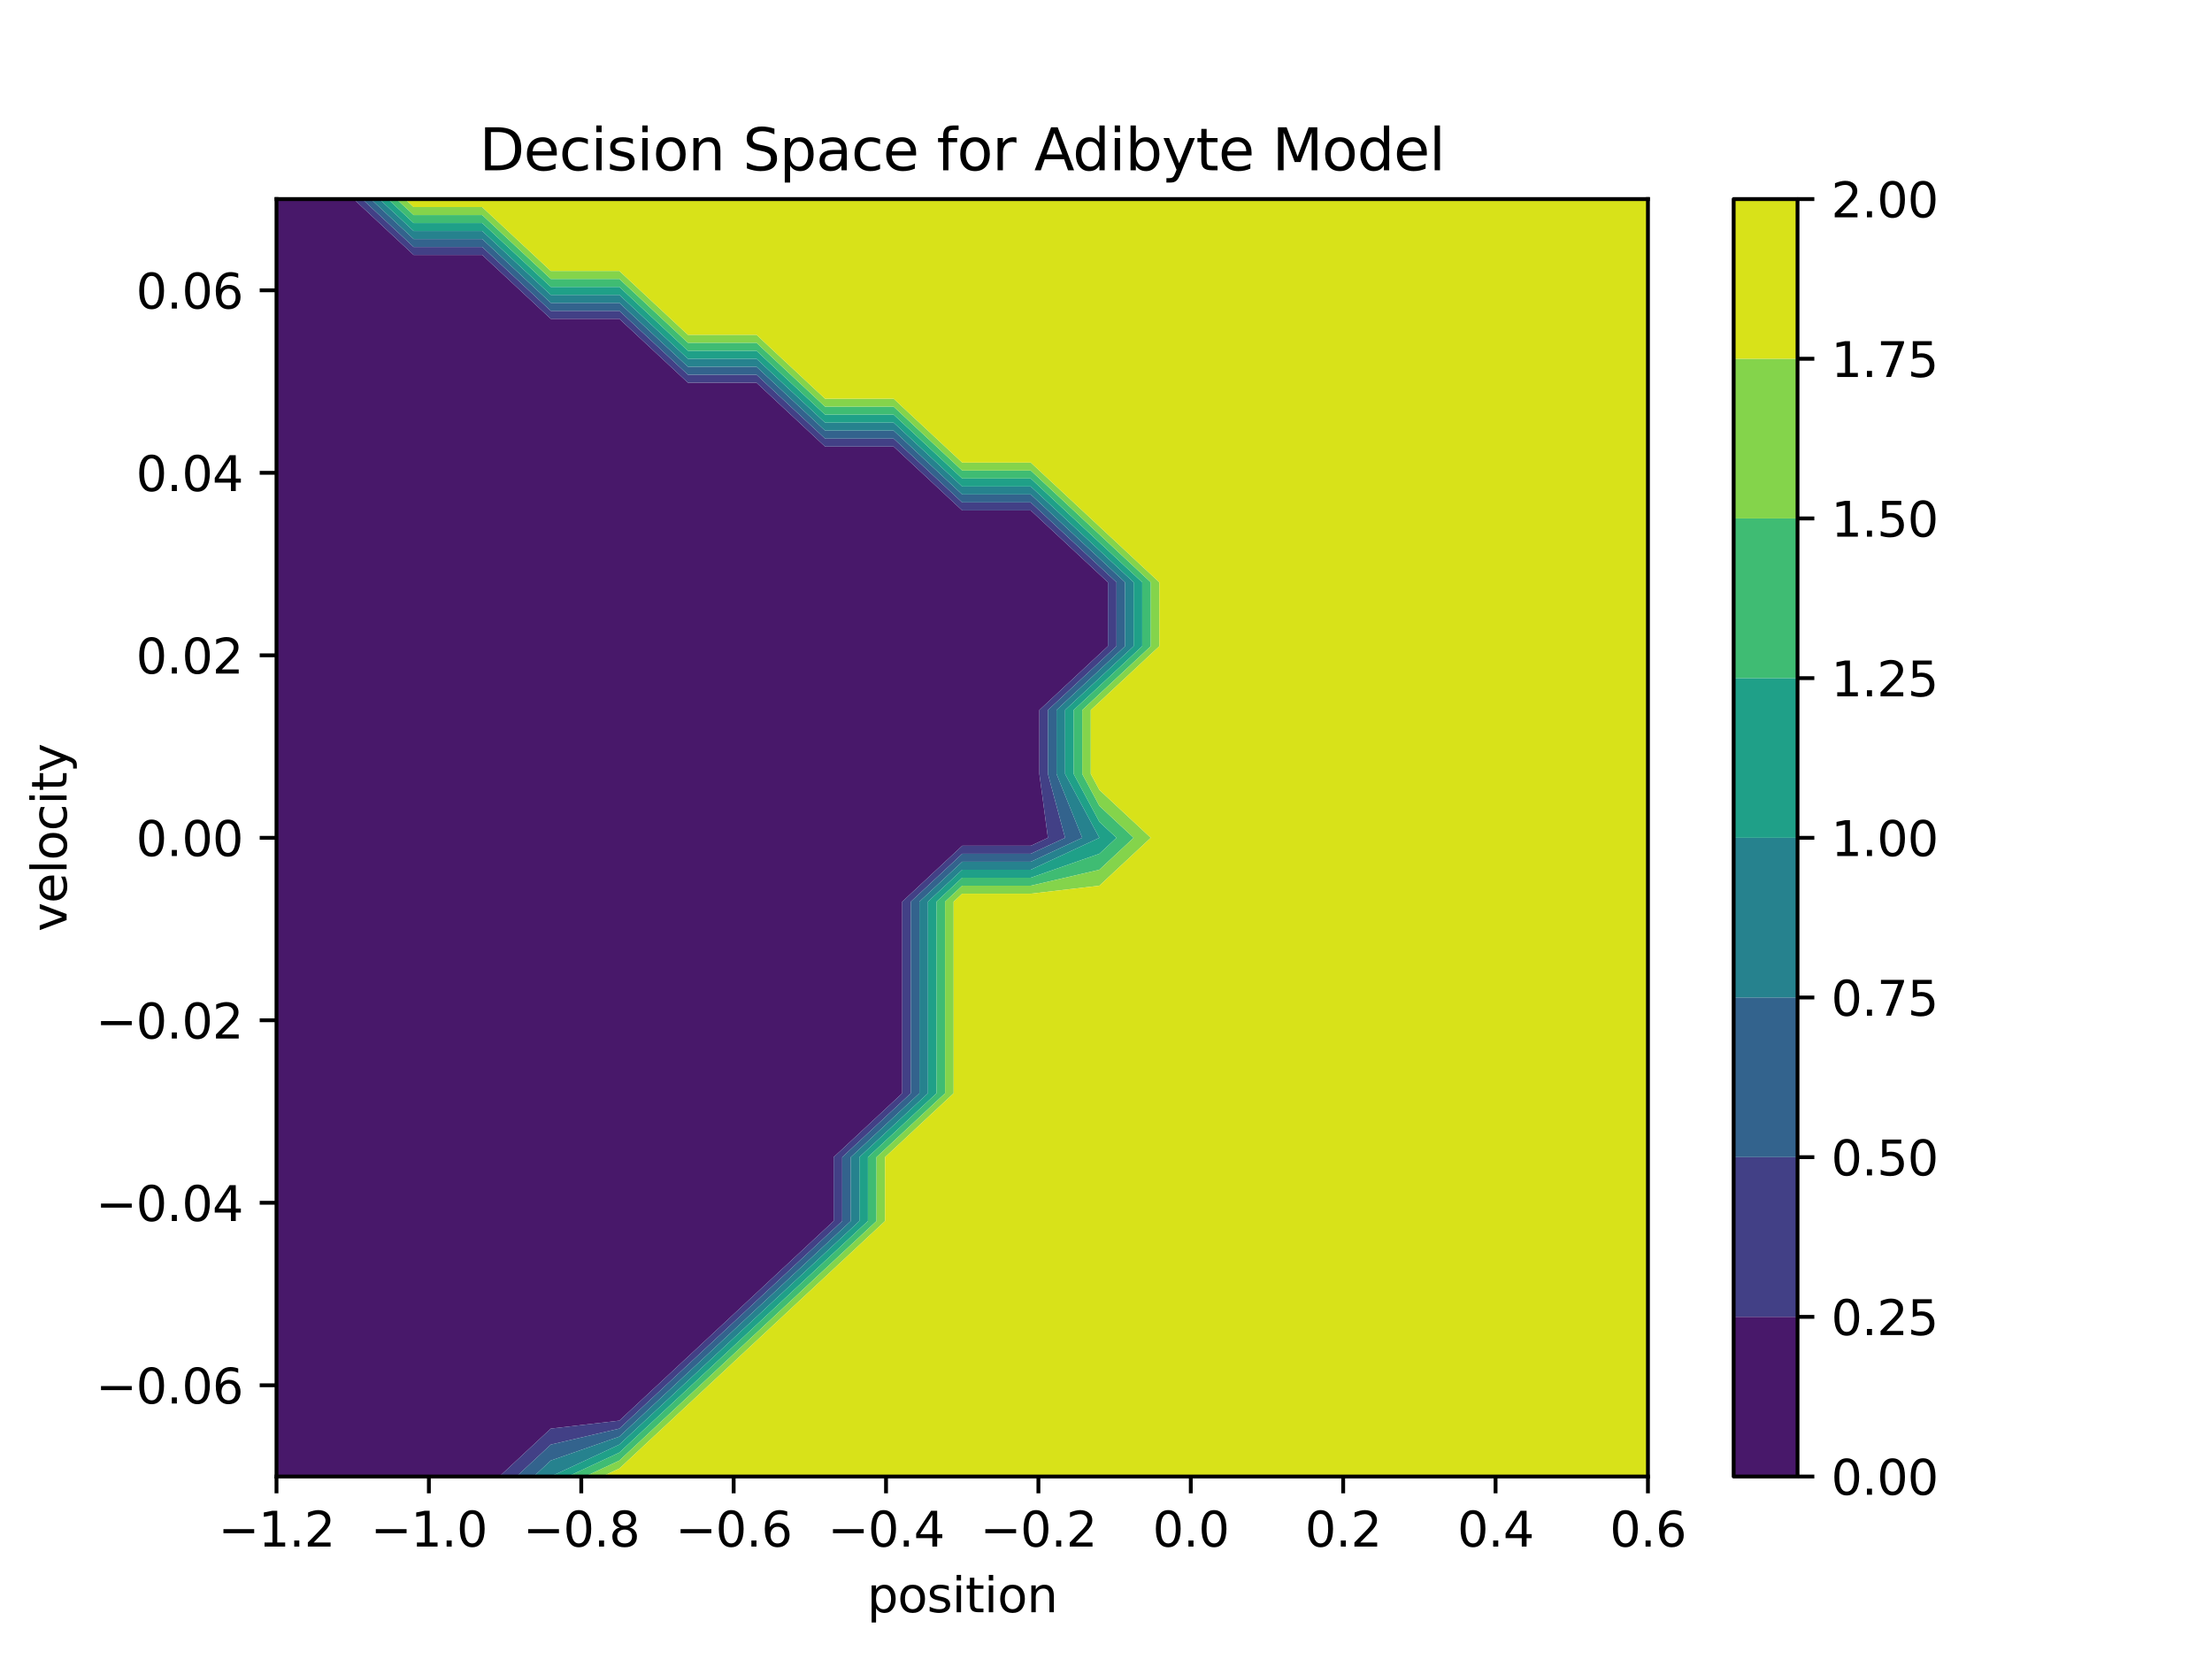 <?xml version="1.0" encoding="utf-8" standalone="no"?>
<!DOCTYPE svg PUBLIC "-//W3C//DTD SVG 1.1//EN"
  "http://www.w3.org/Graphics/SVG/1.1/DTD/svg11.dtd">
<svg xmlns:xlink="http://www.w3.org/1999/xlink" width="460.8pt" height="345.6pt" viewBox="0 0 460.8 345.6" xmlns="http://www.w3.org/2000/svg" version="1.1">
 <defs>
  <style type="text/css">*{stroke-linejoin: round; stroke-linecap: butt}</style>
 </defs>
 <g id="figure_1">
  <g id="patch_1">
   <path d="M 0 345.6 
L 460.8 345.6 
L 460.8 0 
L 0 0 
z
" style="fill: #ffffff"/>
  </g>
  <g id="axes_1">
   <g id="patch_2">
    <path d="M 57.6 307.584 
L 343.296 307.584 
L 343.296 41.472 
L 57.6 41.472 
z
" style="fill: #ffffff"/>
   </g>
   <g id="PathCollection_1">
    <path d="M 71.885 307.584 
L 86.17 307.584 
L 100.454 307.584 
L 104.026 307.584 
L 114.739 297.605 
L 129.024 295.942 
L 130.81 294.278 
L 143.309 282.636 
L 145.094 280.973 
L 157.594 269.33 
L 159.379 267.667 
L 171.878 256.025 
L 173.664 254.362 
L 173.664 241.056 
L 186.163 229.414 
L 187.949 227.75 
L 187.949 214.445 
L 187.949 201.139 
L 187.949 187.834 
L 200.448 176.191 
L 214.733 176.191 
L 218.304 174.528 
L 216.518 161.222 
L 216.518 147.917 
L 229.018 136.274 
L 230.803 134.611 
L 230.803 121.306 
L 229.018 119.642 
L 216.518 108 
L 214.733 106.337 
L 200.448 106.337 
L 187.949 94.694 
L 186.163 93.031 
L 171.878 93.031 
L 159.379 81.389 
L 157.594 79.726 
L 143.309 79.726 
L 130.81 68.083 
L 129.024 66.42 
L 114.739 66.42 
L 102.24 54.778 
L 100.454 53.114 
L 86.17 53.114 
L 73.67 41.472 
L 71.885 41.472 
L 57.6 41.472 
L 57.6 54.778 
L 57.6 68.083 
L 57.6 81.389 
L 57.6 94.694 
L 57.6 108 
L 57.6 121.306 
L 57.6 134.611 
L 57.6 147.917 
L 57.6 161.222 
L 57.6 174.528 
L 57.6 187.834 
L 57.6 201.139 
L 57.6 214.445 
L 57.6 227.75 
L 57.6 241.056 
L 57.6 254.362 
L 57.6 267.667 
L 57.6 280.973 
L 57.6 294.278 
L 57.6 307.584 
z
" clip-path="url(#pbbcfbdcff0)" style="fill: #48186a"/>
   </g>
   <g id="PathCollection_2">
    <path d="M 114.739 300.931 
L 129.024 297.605 
L 132.595 294.278 
L 143.309 284.299 
L 146.88 280.973 
L 157.594 270.994 
L 161.165 267.667 
L 171.878 257.688 
L 175.45 254.362 
L 175.45 241.056 
L 186.163 231.077 
L 189.734 227.75 
L 189.734 214.445 
L 189.734 201.139 
L 189.734 187.834 
L 200.448 177.854 
L 214.733 177.854 
L 221.875 174.528 
L 218.304 161.222 
L 218.304 147.917 
L 229.018 137.938 
L 232.589 134.611 
L 232.589 121.306 
L 229.018 117.979 
L 218.304 108 
L 214.733 104.674 
L 200.448 104.674 
L 189.734 94.694 
L 186.163 91.368 
L 171.878 91.368 
L 161.165 81.389 
L 157.594 78.062 
L 143.309 78.062 
L 132.595 68.083 
L 129.024 64.757 
L 114.739 64.757 
L 104.026 54.778 
L 100.454 51.451 
L 86.17 51.451 
L 75.456 41.472 
L 73.67 41.472 
L 86.17 53.114 
L 100.454 53.114 
L 102.24 54.778 
L 114.739 66.42 
L 129.024 66.42 
L 130.81 68.083 
L 143.309 79.726 
L 157.594 79.726 
L 159.379 81.389 
L 171.878 93.031 
L 186.163 93.031 
L 187.949 94.694 
L 200.448 106.337 
L 214.733 106.337 
L 216.518 108 
L 229.018 119.642 
L 230.803 121.306 
L 230.803 134.611 
L 229.018 136.274 
L 216.518 147.917 
L 216.518 161.222 
L 218.304 174.528 
L 214.733 176.191 
L 200.448 176.191 
L 187.949 187.834 
L 187.949 201.139 
L 187.949 214.445 
L 187.949 227.75 
L 186.163 229.414 
L 173.664 241.056 
L 173.664 254.362 
L 171.878 256.025 
L 159.379 267.667 
L 157.594 269.33 
L 145.094 280.973 
L 143.309 282.636 
L 130.81 294.278 
L 129.024 295.942 
L 114.739 297.605 
L 104.026 307.584 
L 107.597 307.584 
z
" clip-path="url(#pbbcfbdcff0)" style="fill: #424086"/>
   </g>
   <g id="PathCollection_3">
    <path d="M 114.739 304.258 
L 129.024 299.268 
L 134.381 294.278 
L 143.309 285.962 
L 148.666 280.973 
L 157.594 272.657 
L 162.95 267.667 
L 171.878 259.351 
L 177.235 254.362 
L 177.235 241.056 
L 186.163 232.74 
L 191.52 227.75 
L 191.52 214.445 
L 191.52 201.139 
L 191.52 187.834 
L 200.448 179.518 
L 214.733 179.518 
L 225.446 174.528 
L 220.09 161.222 
L 220.09 147.917 
L 229.018 139.601 
L 234.374 134.611 
L 234.374 121.306 
L 229.018 116.316 
L 220.09 108 
L 214.733 103.01 
L 200.448 103.01 
L 191.52 94.694 
L 186.163 89.705 
L 171.878 89.705 
L 162.95 81.389 
L 157.594 76.399 
L 143.309 76.399 
L 134.381 68.083 
L 129.024 63.094 
L 114.739 63.094 
L 105.811 54.778 
L 100.454 49.788 
L 86.17 49.788 
L 77.242 41.472 
L 75.456 41.472 
L 86.17 51.451 
L 100.454 51.451 
L 104.026 54.778 
L 114.739 64.757 
L 129.024 64.757 
L 132.595 68.083 
L 143.309 78.062 
L 157.594 78.062 
L 161.165 81.389 
L 171.878 91.368 
L 186.163 91.368 
L 189.734 94.694 
L 200.448 104.674 
L 214.733 104.674 
L 218.304 108 
L 229.018 117.979 
L 232.589 121.306 
L 232.589 134.611 
L 229.018 137.938 
L 218.304 147.917 
L 218.304 161.222 
L 221.875 174.528 
L 214.733 177.854 
L 200.448 177.854 
L 189.734 187.834 
L 189.734 201.139 
L 189.734 214.445 
L 189.734 227.75 
L 186.163 231.077 
L 175.45 241.056 
L 175.45 254.362 
L 171.878 257.688 
L 161.165 267.667 
L 157.594 270.994 
L 146.88 280.973 
L 143.309 284.299 
L 132.595 294.278 
L 129.024 297.605 
L 114.739 300.931 
L 107.597 307.584 
L 111.168 307.584 
z
" clip-path="url(#pbbcfbdcff0)" style="fill: #33638d"/>
   </g>
   <g id="PathCollection_4">
    <path d="M 114.739 307.584 
L 114.739 307.584 
L 129.024 300.931 
L 136.166 294.278 
L 143.309 287.626 
L 150.451 280.973 
L 157.594 274.32 
L 164.736 267.667 
L 171.878 261.014 
L 179.021 254.362 
L 179.021 241.056 
L 186.163 234.403 
L 193.306 227.75 
L 193.306 214.445 
L 193.306 201.139 
L 193.306 187.834 
L 200.448 181.181 
L 214.733 181.181 
L 229.018 174.528 
L 229.018 174.528 
L 229.018 174.528 
L 221.875 161.222 
L 221.875 147.917 
L 229.018 141.264 
L 236.16 134.611 
L 236.16 121.306 
L 229.018 114.653 
L 221.875 108 
L 214.733 101.347 
L 200.448 101.347 
L 193.306 94.694 
L 186.163 88.042 
L 171.878 88.042 
L 164.736 81.389 
L 157.594 74.736 
L 143.309 74.736 
L 136.166 68.083 
L 129.024 61.43 
L 114.739 61.43 
L 107.597 54.778 
L 100.454 48.125 
L 86.17 48.125 
L 79.027 41.472 
L 77.242 41.472 
L 86.17 49.788 
L 100.454 49.788 
L 105.811 54.778 
L 114.739 63.094 
L 129.024 63.094 
L 134.381 68.083 
L 143.309 76.399 
L 157.594 76.399 
L 162.95 81.389 
L 171.878 89.705 
L 186.163 89.705 
L 191.52 94.694 
L 200.448 103.01 
L 214.733 103.01 
L 220.09 108 
L 229.018 116.316 
L 234.374 121.306 
L 234.374 134.611 
L 229.018 139.601 
L 220.09 147.917 
L 220.09 161.222 
L 225.446 174.528 
L 214.733 179.518 
L 200.448 179.518 
L 191.52 187.834 
L 191.52 201.139 
L 191.52 214.445 
L 191.52 227.75 
L 186.163 232.74 
L 177.235 241.056 
L 177.235 254.362 
L 171.878 259.351 
L 162.95 267.667 
L 157.594 272.657 
L 148.666 280.973 
L 143.309 285.962 
L 134.381 294.278 
L 129.024 299.268 
L 114.739 304.258 
L 111.168 307.584 
z
" clip-path="url(#pbbcfbdcff0)" style="fill: #26828e"/>
   </g>
   <g id="PathCollection_5">
    <path d="M 129.024 302.594 
L 137.952 294.278 
L 143.309 289.289 
L 152.237 280.973 
L 157.594 275.983 
L 166.522 267.667 
L 171.878 262.678 
L 180.806 254.362 
L 180.806 241.056 
L 186.163 236.066 
L 195.091 227.75 
L 195.091 214.445 
L 195.091 201.139 
L 195.091 187.834 
L 200.448 182.844 
L 214.733 182.844 
L 229.018 177.854 
L 232.589 174.528 
L 229.018 171.202 
L 223.661 161.222 
L 223.661 147.917 
L 229.018 142.927 
L 237.946 134.611 
L 237.946 121.306 
L 229.018 112.99 
L 223.661 108 
L 214.733 99.684 
L 200.448 99.684 
L 195.091 94.694 
L 186.163 86.378 
L 171.878 86.378 
L 166.522 81.389 
L 157.594 73.073 
L 143.309 73.073 
L 137.952 68.083 
L 129.024 59.767 
L 114.739 59.767 
L 109.382 54.778 
L 100.454 46.462 
L 86.17 46.462 
L 80.813 41.472 
L 79.027 41.472 
L 86.17 48.125 
L 100.454 48.125 
L 107.597 54.778 
L 114.739 61.43 
L 129.024 61.43 
L 136.166 68.083 
L 143.309 74.736 
L 157.594 74.736 
L 164.736 81.389 
L 171.878 88.042 
L 186.163 88.042 
L 193.306 94.694 
L 200.448 101.347 
L 214.733 101.347 
L 221.875 108 
L 229.018 114.653 
L 236.16 121.306 
L 236.16 134.611 
L 229.018 141.264 
L 221.875 147.917 
L 221.875 161.222 
L 229.018 174.528 
L 229.018 174.528 
L 229.018 174.528 
L 214.733 181.181 
L 200.448 181.181 
L 193.306 187.834 
L 193.306 201.139 
L 193.306 214.445 
L 193.306 227.75 
L 186.163 234.403 
L 179.021 241.056 
L 179.021 254.362 
L 171.878 261.014 
L 164.736 267.667 
L 157.594 274.32 
L 150.451 280.973 
L 143.309 287.626 
L 136.166 294.278 
L 129.024 300.931 
L 114.739 307.584 
L 118.31 307.584 
z
" clip-path="url(#pbbcfbdcff0)" style="fill: #1fa088"/>
   </g>
   <g id="PathCollection_6">
    <path d="M 129.024 304.258 
L 139.738 294.278 
L 143.309 290.952 
L 154.022 280.973 
L 157.594 277.646 
L 168.307 267.667 
L 171.878 264.341 
L 182.592 254.362 
L 182.592 241.056 
L 186.163 237.73 
L 196.877 227.75 
L 196.877 214.445 
L 196.877 201.139 
L 196.877 187.834 
L 200.448 184.507 
L 214.733 184.507 
L 229.018 181.181 
L 236.16 174.528 
L 229.018 167.875 
L 225.446 161.222 
L 225.446 147.917 
L 229.018 144.59 
L 239.731 134.611 
L 239.731 121.306 
L 229.018 111.326 
L 225.446 108 
L 214.733 98.021 
L 200.448 98.021 
L 196.877 94.694 
L 186.163 84.715 
L 171.878 84.715 
L 168.307 81.389 
L 157.594 71.41 
L 143.309 71.41 
L 139.738 68.083 
L 129.024 58.104 
L 114.739 58.104 
L 111.168 54.778 
L 100.454 44.798 
L 86.17 44.798 
L 82.598 41.472 
L 80.813 41.472 
L 86.17 46.462 
L 100.454 46.462 
L 109.382 54.778 
L 114.739 59.767 
L 129.024 59.767 
L 137.952 68.083 
L 143.309 73.073 
L 157.594 73.073 
L 166.522 81.389 
L 171.878 86.378 
L 186.163 86.378 
L 195.091 94.694 
L 200.448 99.684 
L 214.733 99.684 
L 223.661 108 
L 229.018 112.99 
L 237.946 121.306 
L 237.946 134.611 
L 229.018 142.927 
L 223.661 147.917 
L 223.661 161.222 
L 229.018 171.202 
L 232.589 174.528 
L 229.018 177.854 
L 214.733 182.844 
L 200.448 182.844 
L 195.091 187.834 
L 195.091 201.139 
L 195.091 214.445 
L 195.091 227.75 
L 186.163 236.066 
L 180.806 241.056 
L 180.806 254.362 
L 171.878 262.678 
L 166.522 267.667 
L 157.594 275.983 
L 152.237 280.973 
L 143.309 289.289 
L 137.952 294.278 
L 129.024 302.594 
L 118.31 307.584 
L 121.882 307.584 
z
" clip-path="url(#pbbcfbdcff0)" style="fill: #3fbc73"/>
   </g>
   <g id="PathCollection_7">
    <path d="M 129.024 305.921 
L 141.523 294.278 
L 143.309 292.615 
L 155.808 280.973 
L 157.594 279.31 
L 170.093 267.667 
L 171.878 266.004 
L 184.378 254.362 
L 184.378 241.056 
L 186.163 239.393 
L 198.662 227.75 
L 198.662 214.445 
L 198.662 201.139 
L 198.662 187.834 
L 200.448 186.17 
L 214.733 186.17 
L 229.018 184.507 
L 239.731 174.528 
L 229.018 164.549 
L 227.232 161.222 
L 227.232 147.917 
L 229.018 146.254 
L 241.517 134.611 
L 241.517 121.306 
L 229.018 109.663 
L 227.232 108 
L 214.733 96.358 
L 200.448 96.358 
L 198.662 94.694 
L 186.163 83.052 
L 171.878 83.052 
L 170.093 81.389 
L 157.594 69.746 
L 143.309 69.746 
L 141.523 68.083 
L 129.024 56.441 
L 114.739 56.441 
L 112.954 54.778 
L 100.454 43.135 
L 86.17 43.135 
L 84.384 41.472 
L 82.598 41.472 
L 86.17 44.798 
L 100.454 44.798 
L 111.168 54.778 
L 114.739 58.104 
L 129.024 58.104 
L 139.738 68.083 
L 143.309 71.41 
L 157.594 71.41 
L 168.307 81.389 
L 171.878 84.715 
L 186.163 84.715 
L 196.877 94.694 
L 200.448 98.021 
L 214.733 98.021 
L 225.446 108 
L 229.018 111.326 
L 239.731 121.306 
L 239.731 134.611 
L 229.018 144.59 
L 225.446 147.917 
L 225.446 161.222 
L 229.018 167.875 
L 236.16 174.528 
L 229.018 181.181 
L 214.733 184.507 
L 200.448 184.507 
L 196.877 187.834 
L 196.877 201.139 
L 196.877 214.445 
L 196.877 227.75 
L 186.163 237.73 
L 182.592 241.056 
L 182.592 254.362 
L 171.878 264.341 
L 168.307 267.667 
L 157.594 277.646 
L 154.022 280.973 
L 143.309 290.952 
L 139.738 294.278 
L 129.024 304.258 
L 121.882 307.584 
L 125.453 307.584 
z
" clip-path="url(#pbbcfbdcff0)" style="fill: #84d44b"/>
   </g>
   <g id="PathCollection_8">
    <path d="M 129.024 307.584 
L 143.309 307.584 
L 157.594 307.584 
L 171.878 307.584 
L 186.163 307.584 
L 200.448 307.584 
L 214.733 307.584 
L 229.018 307.584 
L 243.302 307.584 
L 257.587 307.584 
L 271.872 307.584 
L 286.157 307.584 
L 300.442 307.584 
L 314.726 307.584 
L 329.011 307.584 
L 343.296 307.584 
L 343.296 294.278 
L 343.296 280.973 
L 343.296 267.667 
L 343.296 254.362 
L 343.296 241.056 
L 343.296 227.75 
L 343.296 214.445 
L 343.296 201.139 
L 343.296 187.834 
L 343.296 174.528 
L 343.296 161.222 
L 343.296 147.917 
L 343.296 134.611 
L 343.296 121.306 
L 343.296 108 
L 343.296 94.694 
L 343.296 81.389 
L 343.296 68.083 
L 343.296 54.778 
L 343.296 41.472 
L 329.011 41.472 
L 314.726 41.472 
L 300.442 41.472 
L 286.157 41.472 
L 271.872 41.472 
L 257.587 41.472 
L 243.302 41.472 
L 229.018 41.472 
L 214.733 41.472 
L 200.448 41.472 
L 186.163 41.472 
L 171.878 41.472 
L 157.594 41.472 
L 143.309 41.472 
L 129.024 41.472 
L 114.739 41.472 
L 100.454 41.472 
L 86.17 41.472 
L 84.384 41.472 
L 86.17 43.135 
L 100.454 43.135 
L 112.954 54.778 
L 114.739 56.441 
L 129.024 56.441 
L 141.523 68.083 
L 143.309 69.746 
L 157.594 69.746 
L 170.093 81.389 
L 171.878 83.052 
L 186.163 83.052 
L 198.662 94.694 
L 200.448 96.358 
L 214.733 96.358 
L 227.232 108 
L 229.018 109.663 
L 241.517 121.306 
L 241.517 134.611 
L 229.018 146.254 
L 227.232 147.917 
L 227.232 161.222 
L 229.018 164.549 
L 239.731 174.528 
L 229.018 184.507 
L 214.733 186.17 
L 200.448 186.17 
L 198.662 187.834 
L 198.662 201.139 
L 198.662 214.445 
L 198.662 227.75 
L 186.163 239.393 
L 184.378 241.056 
L 184.378 254.362 
L 171.878 266.004 
L 170.093 267.667 
L 157.594 279.31 
L 155.808 280.973 
L 143.309 292.615 
L 141.523 294.278 
L 129.024 305.921 
L 125.453 307.584 
z
" clip-path="url(#pbbcfbdcff0)" style="fill: #d8e219"/>
   </g>
   <g id="matplotlib.axis_1">
    <g id="xtick_1">
     <g id="line2d_1">
      <defs>
       <path id="m75d0d1cc1d" d="M 0 0 
L 0 3.5 
" style="stroke: #000000; stroke-width: 0.8"/>
      </defs>
      <g>
       <use xlink:href="#m75d0d1cc1d" x="57.6" y="307.584" style="stroke: #000000; stroke-width: 0.8"/>
      </g>
     </g>
     <g id="text_1">
      <!-- −1.2 -->
      <g transform="translate(45.459 322.182) scale(0.1 -0.1)">
       <defs>
        <path id="DejaVuSans-2212" d="M 678 2272 
L 4684 2272 
L 4684 1741 
L 678 1741 
L 678 2272 
z
" transform="scale(0.016)"/>
        <path id="DejaVuSans-31" d="M 794 531 
L 1825 531 
L 1825 4091 
L 703 3866 
L 703 4441 
L 1819 4666 
L 2450 4666 
L 2450 531 
L 3481 531 
L 3481 0 
L 794 0 
L 794 531 
z
" transform="scale(0.016)"/>
        <path id="DejaVuSans-2e" d="M 684 794 
L 1344 794 
L 1344 0 
L 684 0 
L 684 794 
z
" transform="scale(0.016)"/>
        <path id="DejaVuSans-32" d="M 1228 531 
L 3431 531 
L 3431 0 
L 469 0 
L 469 531 
Q 828 903 1448 1529 
Q 2069 2156 2228 2338 
Q 2531 2678 2651 2914 
Q 2772 3150 2772 3378 
Q 2772 3750 2511 3984 
Q 2250 4219 1831 4219 
Q 1534 4219 1204 4116 
Q 875 4013 500 3803 
L 500 4441 
Q 881 4594 1212 4672 
Q 1544 4750 1819 4750 
Q 2544 4750 2975 4387 
Q 3406 4025 3406 3419 
Q 3406 3131 3298 2873 
Q 3191 2616 2906 2266 
Q 2828 2175 2409 1742 
Q 1991 1309 1228 531 
z
" transform="scale(0.016)"/>
       </defs>
       <use xlink:href="#DejaVuSans-2212"/>
       <use xlink:href="#DejaVuSans-31" x="83.789"/>
       <use xlink:href="#DejaVuSans-2e" x="147.412"/>
       <use xlink:href="#DejaVuSans-32" x="179.199"/>
      </g>
     </g>
    </g>
    <g id="xtick_2">
     <g id="line2d_2">
      <g>
       <use xlink:href="#m75d0d1cc1d" x="89.344" y="307.584" style="stroke: #000000; stroke-width: 0.8"/>
      </g>
     </g>
     <g id="text_2">
      <!-- −1.0 -->
      <g transform="translate(77.203 322.182) scale(0.1 -0.1)">
       <defs>
        <path id="DejaVuSans-30" d="M 2034 4250 
Q 1547 4250 1301 3770 
Q 1056 3291 1056 2328 
Q 1056 1369 1301 889 
Q 1547 409 2034 409 
Q 2525 409 2770 889 
Q 3016 1369 3016 2328 
Q 3016 3291 2770 3770 
Q 2525 4250 2034 4250 
z
M 2034 4750 
Q 2819 4750 3233 4129 
Q 3647 3509 3647 2328 
Q 3647 1150 3233 529 
Q 2819 -91 2034 -91 
Q 1250 -91 836 529 
Q 422 1150 422 2328 
Q 422 3509 836 4129 
Q 1250 4750 2034 4750 
z
" transform="scale(0.016)"/>
       </defs>
       <use xlink:href="#DejaVuSans-2212"/>
       <use xlink:href="#DejaVuSans-31" x="83.789"/>
       <use xlink:href="#DejaVuSans-2e" x="147.412"/>
       <use xlink:href="#DejaVuSans-30" x="179.199"/>
      </g>
     </g>
    </g>
    <g id="xtick_3">
     <g id="line2d_3">
      <g>
       <use xlink:href="#m75d0d1cc1d" x="121.088" y="307.584" style="stroke: #000000; stroke-width: 0.8"/>
      </g>
     </g>
     <g id="text_3">
      <!-- −0.8 -->
      <g transform="translate(108.947 322.182) scale(0.1 -0.1)">
       <defs>
        <path id="DejaVuSans-38" d="M 2034 2216 
Q 1584 2216 1326 1975 
Q 1069 1734 1069 1313 
Q 1069 891 1326 650 
Q 1584 409 2034 409 
Q 2484 409 2743 651 
Q 3003 894 3003 1313 
Q 3003 1734 2745 1975 
Q 2488 2216 2034 2216 
z
M 1403 2484 
Q 997 2584 770 2862 
Q 544 3141 544 3541 
Q 544 4100 942 4425 
Q 1341 4750 2034 4750 
Q 2731 4750 3128 4425 
Q 3525 4100 3525 3541 
Q 3525 3141 3298 2862 
Q 3072 2584 2669 2484 
Q 3125 2378 3379 2068 
Q 3634 1759 3634 1313 
Q 3634 634 3220 271 
Q 2806 -91 2034 -91 
Q 1263 -91 848 271 
Q 434 634 434 1313 
Q 434 1759 690 2068 
Q 947 2378 1403 2484 
z
M 1172 3481 
Q 1172 3119 1398 2916 
Q 1625 2713 2034 2713 
Q 2441 2713 2670 2916 
Q 2900 3119 2900 3481 
Q 2900 3844 2670 4047 
Q 2441 4250 2034 4250 
Q 1625 4250 1398 4047 
Q 1172 3844 1172 3481 
z
" transform="scale(0.016)"/>
       </defs>
       <use xlink:href="#DejaVuSans-2212"/>
       <use xlink:href="#DejaVuSans-30" x="83.789"/>
       <use xlink:href="#DejaVuSans-2e" x="147.412"/>
       <use xlink:href="#DejaVuSans-38" x="179.199"/>
      </g>
     </g>
    </g>
    <g id="xtick_4">
     <g id="line2d_4">
      <g>
       <use xlink:href="#m75d0d1cc1d" x="152.832" y="307.584" style="stroke: #000000; stroke-width: 0.8"/>
      </g>
     </g>
     <g id="text_4">
      <!-- −0.6 -->
      <g transform="translate(140.691 322.182) scale(0.1 -0.1)">
       <defs>
        <path id="DejaVuSans-36" d="M 2113 2584 
Q 1688 2584 1439 2293 
Q 1191 2003 1191 1497 
Q 1191 994 1439 701 
Q 1688 409 2113 409 
Q 2538 409 2786 701 
Q 3034 994 3034 1497 
Q 3034 2003 2786 2293 
Q 2538 2584 2113 2584 
z
M 3366 4563 
L 3366 3988 
Q 3128 4100 2886 4159 
Q 2644 4219 2406 4219 
Q 1781 4219 1451 3797 
Q 1122 3375 1075 2522 
Q 1259 2794 1537 2939 
Q 1816 3084 2150 3084 
Q 2853 3084 3261 2657 
Q 3669 2231 3669 1497 
Q 3669 778 3244 343 
Q 2819 -91 2113 -91 
Q 1303 -91 875 529 
Q 447 1150 447 2328 
Q 447 3434 972 4092 
Q 1497 4750 2381 4750 
Q 2619 4750 2861 4703 
Q 3103 4656 3366 4563 
z
" transform="scale(0.016)"/>
       </defs>
       <use xlink:href="#DejaVuSans-2212"/>
       <use xlink:href="#DejaVuSans-30" x="83.789"/>
       <use xlink:href="#DejaVuSans-2e" x="147.412"/>
       <use xlink:href="#DejaVuSans-36" x="179.199"/>
      </g>
     </g>
    </g>
    <g id="xtick_5">
     <g id="line2d_5">
      <g>
       <use xlink:href="#m75d0d1cc1d" x="184.576" y="307.584" style="stroke: #000000; stroke-width: 0.8"/>
      </g>
     </g>
     <g id="text_5">
      <!-- −0.4 -->
      <g transform="translate(172.435 322.182) scale(0.1 -0.1)">
       <defs>
        <path id="DejaVuSans-34" d="M 2419 4116 
L 825 1625 
L 2419 1625 
L 2419 4116 
z
M 2253 4666 
L 3047 4666 
L 3047 1625 
L 3713 1625 
L 3713 1100 
L 3047 1100 
L 3047 0 
L 2419 0 
L 2419 1100 
L 313 1100 
L 313 1709 
L 2253 4666 
z
" transform="scale(0.016)"/>
       </defs>
       <use xlink:href="#DejaVuSans-2212"/>
       <use xlink:href="#DejaVuSans-30" x="83.789"/>
       <use xlink:href="#DejaVuSans-2e" x="147.412"/>
       <use xlink:href="#DejaVuSans-34" x="179.199"/>
      </g>
     </g>
    </g>
    <g id="xtick_6">
     <g id="line2d_6">
      <g>
       <use xlink:href="#m75d0d1cc1d" x="216.32" y="307.584" style="stroke: #000000; stroke-width: 0.8"/>
      </g>
     </g>
     <g id="text_6">
      <!-- −0.2 -->
      <g transform="translate(204.179 322.182) scale(0.1 -0.1)">
       <use xlink:href="#DejaVuSans-2212"/>
       <use xlink:href="#DejaVuSans-30" x="83.789"/>
       <use xlink:href="#DejaVuSans-2e" x="147.412"/>
       <use xlink:href="#DejaVuSans-32" x="179.199"/>
      </g>
     </g>
    </g>
    <g id="xtick_7">
     <g id="line2d_7">
      <g>
       <use xlink:href="#m75d0d1cc1d" x="248.064" y="307.584" style="stroke: #000000; stroke-width: 0.8"/>
      </g>
     </g>
     <g id="text_7">
      <!-- 0.0 -->
      <g transform="translate(240.112 322.182) scale(0.1 -0.1)">
       <use xlink:href="#DejaVuSans-30"/>
       <use xlink:href="#DejaVuSans-2e" x="63.623"/>
       <use xlink:href="#DejaVuSans-30" x="95.41"/>
      </g>
     </g>
    </g>
    <g id="xtick_8">
     <g id="line2d_8">
      <g>
       <use xlink:href="#m75d0d1cc1d" x="279.808" y="307.584" style="stroke: #000000; stroke-width: 0.8"/>
      </g>
     </g>
     <g id="text_8">
      <!-- 0.2 -->
      <g transform="translate(271.856 322.182) scale(0.1 -0.1)">
       <use xlink:href="#DejaVuSans-30"/>
       <use xlink:href="#DejaVuSans-2e" x="63.623"/>
       <use xlink:href="#DejaVuSans-32" x="95.41"/>
      </g>
     </g>
    </g>
    <g id="xtick_9">
     <g id="line2d_9">
      <g>
       <use xlink:href="#m75d0d1cc1d" x="311.552" y="307.584" style="stroke: #000000; stroke-width: 0.8"/>
      </g>
     </g>
     <g id="text_9">
      <!-- 0.4 -->
      <g transform="translate(303.6 322.182) scale(0.1 -0.1)">
       <use xlink:href="#DejaVuSans-30"/>
       <use xlink:href="#DejaVuSans-2e" x="63.623"/>
       <use xlink:href="#DejaVuSans-34" x="95.41"/>
      </g>
     </g>
    </g>
    <g id="xtick_10">
     <g id="line2d_10">
      <g>
       <use xlink:href="#m75d0d1cc1d" x="343.296" y="307.584" style="stroke: #000000; stroke-width: 0.8"/>
      </g>
     </g>
     <g id="text_10">
      <!-- 0.6 -->
      <g transform="translate(335.344 322.182) scale(0.1 -0.1)">
       <use xlink:href="#DejaVuSans-30"/>
       <use xlink:href="#DejaVuSans-2e" x="63.623"/>
       <use xlink:href="#DejaVuSans-36" x="95.41"/>
      </g>
     </g>
    </g>
    <g id="text_11">
     <!-- position -->
     <g transform="translate(180.643 335.861) scale(0.1 -0.1)">
      <defs>
       <path id="DejaVuSans-70" d="M 1159 525 
L 1159 -1331 
L 581 -1331 
L 581 3500 
L 1159 3500 
L 1159 2969 
Q 1341 3281 1617 3432 
Q 1894 3584 2278 3584 
Q 2916 3584 3314 3078 
Q 3713 2572 3713 1747 
Q 3713 922 3314 415 
Q 2916 -91 2278 -91 
Q 1894 -91 1617 61 
Q 1341 213 1159 525 
z
M 3116 1747 
Q 3116 2381 2855 2742 
Q 2594 3103 2138 3103 
Q 1681 3103 1420 2742 
Q 1159 2381 1159 1747 
Q 1159 1113 1420 752 
Q 1681 391 2138 391 
Q 2594 391 2855 752 
Q 3116 1113 3116 1747 
z
" transform="scale(0.016)"/>
       <path id="DejaVuSans-6f" d="M 1959 3097 
Q 1497 3097 1228 2736 
Q 959 2375 959 1747 
Q 959 1119 1226 758 
Q 1494 397 1959 397 
Q 2419 397 2687 759 
Q 2956 1122 2956 1747 
Q 2956 2369 2687 2733 
Q 2419 3097 1959 3097 
z
M 1959 3584 
Q 2709 3584 3137 3096 
Q 3566 2609 3566 1747 
Q 3566 888 3137 398 
Q 2709 -91 1959 -91 
Q 1206 -91 779 398 
Q 353 888 353 1747 
Q 353 2609 779 3096 
Q 1206 3584 1959 3584 
z
" transform="scale(0.016)"/>
       <path id="DejaVuSans-73" d="M 2834 3397 
L 2834 2853 
Q 2591 2978 2328 3040 
Q 2066 3103 1784 3103 
Q 1356 3103 1142 2972 
Q 928 2841 928 2578 
Q 928 2378 1081 2264 
Q 1234 2150 1697 2047 
L 1894 2003 
Q 2506 1872 2764 1633 
Q 3022 1394 3022 966 
Q 3022 478 2636 193 
Q 2250 -91 1575 -91 
Q 1294 -91 989 -36 
Q 684 19 347 128 
L 347 722 
Q 666 556 975 473 
Q 1284 391 1588 391 
Q 1994 391 2212 530 
Q 2431 669 2431 922 
Q 2431 1156 2273 1281 
Q 2116 1406 1581 1522 
L 1381 1569 
Q 847 1681 609 1914 
Q 372 2147 372 2553 
Q 372 3047 722 3315 
Q 1072 3584 1716 3584 
Q 2034 3584 2315 3537 
Q 2597 3491 2834 3397 
z
" transform="scale(0.016)"/>
       <path id="DejaVuSans-69" d="M 603 3500 
L 1178 3500 
L 1178 0 
L 603 0 
L 603 3500 
z
M 603 4863 
L 1178 4863 
L 1178 4134 
L 603 4134 
L 603 4863 
z
" transform="scale(0.016)"/>
       <path id="DejaVuSans-74" d="M 1172 4494 
L 1172 3500 
L 2356 3500 
L 2356 3053 
L 1172 3053 
L 1172 1153 
Q 1172 725 1289 603 
Q 1406 481 1766 481 
L 2356 481 
L 2356 0 
L 1766 0 
Q 1100 0 847 248 
Q 594 497 594 1153 
L 594 3053 
L 172 3053 
L 172 3500 
L 594 3500 
L 594 4494 
L 1172 4494 
z
" transform="scale(0.016)"/>
       <path id="DejaVuSans-6e" d="M 3513 2113 
L 3513 0 
L 2938 0 
L 2938 2094 
Q 2938 2591 2744 2837 
Q 2550 3084 2163 3084 
Q 1697 3084 1428 2787 
Q 1159 2491 1159 1978 
L 1159 0 
L 581 0 
L 581 3500 
L 1159 3500 
L 1159 2956 
Q 1366 3272 1645 3428 
Q 1925 3584 2291 3584 
Q 2894 3584 3203 3211 
Q 3513 2838 3513 2113 
z
" transform="scale(0.016)"/>
      </defs>
      <use xlink:href="#DejaVuSans-70"/>
      <use xlink:href="#DejaVuSans-6f" x="63.477"/>
      <use xlink:href="#DejaVuSans-73" x="124.658"/>
      <use xlink:href="#DejaVuSans-69" x="176.758"/>
      <use xlink:href="#DejaVuSans-74" x="204.541"/>
      <use xlink:href="#DejaVuSans-69" x="243.75"/>
      <use xlink:href="#DejaVuSans-6f" x="271.533"/>
      <use xlink:href="#DejaVuSans-6e" x="332.715"/>
     </g>
    </g>
   </g>
   <g id="matplotlib.axis_2">
    <g id="ytick_1">
     <g id="line2d_11">
      <defs>
       <path id="m766f5a18eb" d="M 0 0 
L -3.5 0 
" style="stroke: #000000; stroke-width: 0.8"/>
      </defs>
      <g>
       <use xlink:href="#m766f5a18eb" x="57.6" y="288.576" style="stroke: #000000; stroke-width: 0.8"/>
      </g>
     </g>
     <g id="text_12">
      <!-- −0.06 -->
      <g transform="translate(19.955 292.375) scale(0.1 -0.1)">
       <use xlink:href="#DejaVuSans-2212"/>
       <use xlink:href="#DejaVuSans-30" x="83.789"/>
       <use xlink:href="#DejaVuSans-2e" x="147.412"/>
       <use xlink:href="#DejaVuSans-30" x="179.199"/>
       <use xlink:href="#DejaVuSans-36" x="242.822"/>
      </g>
     </g>
    </g>
    <g id="ytick_2">
     <g id="line2d_12">
      <g>
       <use xlink:href="#m766f5a18eb" x="57.6" y="250.56" style="stroke: #000000; stroke-width: 0.8"/>
      </g>
     </g>
     <g id="text_13">
      <!-- −0.04 -->
      <g transform="translate(19.955 254.359) scale(0.1 -0.1)">
       <use xlink:href="#DejaVuSans-2212"/>
       <use xlink:href="#DejaVuSans-30" x="83.789"/>
       <use xlink:href="#DejaVuSans-2e" x="147.412"/>
       <use xlink:href="#DejaVuSans-30" x="179.199"/>
       <use xlink:href="#DejaVuSans-34" x="242.822"/>
      </g>
     </g>
    </g>
    <g id="ytick_3">
     <g id="line2d_13">
      <g>
       <use xlink:href="#m766f5a18eb" x="57.6" y="212.544" style="stroke: #000000; stroke-width: 0.8"/>
      </g>
     </g>
     <g id="text_14">
      <!-- −0.02 -->
      <g transform="translate(19.955 216.343) scale(0.1 -0.1)">
       <use xlink:href="#DejaVuSans-2212"/>
       <use xlink:href="#DejaVuSans-30" x="83.789"/>
       <use xlink:href="#DejaVuSans-2e" x="147.412"/>
       <use xlink:href="#DejaVuSans-30" x="179.199"/>
       <use xlink:href="#DejaVuSans-32" x="242.822"/>
      </g>
     </g>
    </g>
    <g id="ytick_4">
     <g id="line2d_14">
      <g>
       <use xlink:href="#m766f5a18eb" x="57.6" y="174.528" style="stroke: #000000; stroke-width: 0.8"/>
      </g>
     </g>
     <g id="text_15">
      <!-- 0.00 -->
      <g transform="translate(28.334 178.327) scale(0.1 -0.1)">
       <use xlink:href="#DejaVuSans-30"/>
       <use xlink:href="#DejaVuSans-2e" x="63.623"/>
       <use xlink:href="#DejaVuSans-30" x="95.41"/>
       <use xlink:href="#DejaVuSans-30" x="159.033"/>
      </g>
     </g>
    </g>
    <g id="ytick_5">
     <g id="line2d_15">
      <g>
       <use xlink:href="#m766f5a18eb" x="57.6" y="136.512" style="stroke: #000000; stroke-width: 0.8"/>
      </g>
     </g>
     <g id="text_16">
      <!-- 0.02 -->
      <g transform="translate(28.334 140.311) scale(0.1 -0.1)">
       <use xlink:href="#DejaVuSans-30"/>
       <use xlink:href="#DejaVuSans-2e" x="63.623"/>
       <use xlink:href="#DejaVuSans-30" x="95.41"/>
       <use xlink:href="#DejaVuSans-32" x="159.033"/>
      </g>
     </g>
    </g>
    <g id="ytick_6">
     <g id="line2d_16">
      <g>
       <use xlink:href="#m766f5a18eb" x="57.6" y="98.496" style="stroke: #000000; stroke-width: 0.8"/>
      </g>
     </g>
     <g id="text_17">
      <!-- 0.04 -->
      <g transform="translate(28.334 102.295) scale(0.1 -0.1)">
       <use xlink:href="#DejaVuSans-30"/>
       <use xlink:href="#DejaVuSans-2e" x="63.623"/>
       <use xlink:href="#DejaVuSans-30" x="95.41"/>
       <use xlink:href="#DejaVuSans-34" x="159.033"/>
      </g>
     </g>
    </g>
    <g id="ytick_7">
     <g id="line2d_17">
      <g>
       <use xlink:href="#m766f5a18eb" x="57.6" y="60.48" style="stroke: #000000; stroke-width: 0.8"/>
      </g>
     </g>
     <g id="text_18">
      <!-- 0.06 -->
      <g transform="translate(28.334 64.279) scale(0.1 -0.1)">
       <use xlink:href="#DejaVuSans-30"/>
       <use xlink:href="#DejaVuSans-2e" x="63.623"/>
       <use xlink:href="#DejaVuSans-30" x="95.41"/>
       <use xlink:href="#DejaVuSans-36" x="159.033"/>
      </g>
     </g>
    </g>
    <g id="text_19">
     <!-- velocity -->
     <g transform="translate(13.875 194.07) rotate(-90) scale(0.1 -0.1)">
      <defs>
       <path id="DejaVuSans-76" d="M 191 3500 
L 800 3500 
L 1894 563 
L 2988 3500 
L 3597 3500 
L 2284 0 
L 1503 0 
L 191 3500 
z
" transform="scale(0.016)"/>
       <path id="DejaVuSans-65" d="M 3597 1894 
L 3597 1613 
L 953 1613 
Q 991 1019 1311 708 
Q 1631 397 2203 397 
Q 2534 397 2845 478 
Q 3156 559 3463 722 
L 3463 178 
Q 3153 47 2828 -22 
Q 2503 -91 2169 -91 
Q 1331 -91 842 396 
Q 353 884 353 1716 
Q 353 2575 817 3079 
Q 1281 3584 2069 3584 
Q 2775 3584 3186 3129 
Q 3597 2675 3597 1894 
z
M 3022 2063 
Q 3016 2534 2758 2815 
Q 2500 3097 2075 3097 
Q 1594 3097 1305 2825 
Q 1016 2553 972 2059 
L 3022 2063 
z
" transform="scale(0.016)"/>
       <path id="DejaVuSans-6c" d="M 603 4863 
L 1178 4863 
L 1178 0 
L 603 0 
L 603 4863 
z
" transform="scale(0.016)"/>
       <path id="DejaVuSans-63" d="M 3122 3366 
L 3122 2828 
Q 2878 2963 2633 3030 
Q 2388 3097 2138 3097 
Q 1578 3097 1268 2742 
Q 959 2388 959 1747 
Q 959 1106 1268 751 
Q 1578 397 2138 397 
Q 2388 397 2633 464 
Q 2878 531 3122 666 
L 3122 134 
Q 2881 22 2623 -34 
Q 2366 -91 2075 -91 
Q 1284 -91 818 406 
Q 353 903 353 1747 
Q 353 2603 823 3093 
Q 1294 3584 2113 3584 
Q 2378 3584 2631 3529 
Q 2884 3475 3122 3366 
z
" transform="scale(0.016)"/>
       <path id="DejaVuSans-79" d="M 2059 -325 
Q 1816 -950 1584 -1140 
Q 1353 -1331 966 -1331 
L 506 -1331 
L 506 -850 
L 844 -850 
Q 1081 -850 1212 -737 
Q 1344 -625 1503 -206 
L 1606 56 
L 191 3500 
L 800 3500 
L 1894 763 
L 2988 3500 
L 3597 3500 
L 2059 -325 
z
" transform="scale(0.016)"/>
      </defs>
      <use xlink:href="#DejaVuSans-76"/>
      <use xlink:href="#DejaVuSans-65" x="59.18"/>
      <use xlink:href="#DejaVuSans-6c" x="120.703"/>
      <use xlink:href="#DejaVuSans-6f" x="148.486"/>
      <use xlink:href="#DejaVuSans-63" x="209.668"/>
      <use xlink:href="#DejaVuSans-69" x="264.648"/>
      <use xlink:href="#DejaVuSans-74" x="292.432"/>
      <use xlink:href="#DejaVuSans-79" x="331.641"/>
     </g>
    </g>
   </g>
   <g id="patch_3">
    <path d="M 57.6 307.584 
L 57.6 41.472 
" style="fill: none; stroke: #000000; stroke-width: 0.8; stroke-linejoin: miter; stroke-linecap: square"/>
   </g>
   <g id="patch_4">
    <path d="M 343.296 307.584 
L 343.296 41.472 
" style="fill: none; stroke: #000000; stroke-width: 0.8; stroke-linejoin: miter; stroke-linecap: square"/>
   </g>
   <g id="patch_5">
    <path d="M 57.6 307.584 
L 343.296 307.584 
" style="fill: none; stroke: #000000; stroke-width: 0.8; stroke-linejoin: miter; stroke-linecap: square"/>
   </g>
   <g id="patch_6">
    <path d="M 57.6 41.472 
L 343.296 41.472 
" style="fill: none; stroke: #000000; stroke-width: 0.8; stroke-linejoin: miter; stroke-linecap: square"/>
   </g>
   <g id="text_20">
    <!-- Decision Space for Adibyte Model -->
    <g transform="translate(99.845 35.472) scale(0.12 -0.12)">
     <defs>
      <path id="DejaVuSans-44" d="M 1259 4147 
L 1259 519 
L 2022 519 
Q 2988 519 3436 956 
Q 3884 1394 3884 2338 
Q 3884 3275 3436 3711 
Q 2988 4147 2022 4147 
L 1259 4147 
z
M 628 4666 
L 1925 4666 
Q 3281 4666 3915 4102 
Q 4550 3538 4550 2338 
Q 4550 1131 3912 565 
Q 3275 0 1925 0 
L 628 0 
L 628 4666 
z
" transform="scale(0.016)"/>
      <path id="DejaVuSans-20" transform="scale(0.016)"/>
      <path id="DejaVuSans-53" d="M 3425 4513 
L 3425 3897 
Q 3066 4069 2747 4153 
Q 2428 4238 2131 4238 
Q 1616 4238 1336 4038 
Q 1056 3838 1056 3469 
Q 1056 3159 1242 3001 
Q 1428 2844 1947 2747 
L 2328 2669 
Q 3034 2534 3370 2195 
Q 3706 1856 3706 1288 
Q 3706 609 3251 259 
Q 2797 -91 1919 -91 
Q 1588 -91 1214 -16 
Q 841 59 441 206 
L 441 856 
Q 825 641 1194 531 
Q 1563 422 1919 422 
Q 2459 422 2753 634 
Q 3047 847 3047 1241 
Q 3047 1584 2836 1778 
Q 2625 1972 2144 2069 
L 1759 2144 
Q 1053 2284 737 2584 
Q 422 2884 422 3419 
Q 422 4038 858 4394 
Q 1294 4750 2059 4750 
Q 2388 4750 2728 4690 
Q 3069 4631 3425 4513 
z
" transform="scale(0.016)"/>
      <path id="DejaVuSans-61" d="M 2194 1759 
Q 1497 1759 1228 1600 
Q 959 1441 959 1056 
Q 959 750 1161 570 
Q 1363 391 1709 391 
Q 2188 391 2477 730 
Q 2766 1069 2766 1631 
L 2766 1759 
L 2194 1759 
z
M 3341 1997 
L 3341 0 
L 2766 0 
L 2766 531 
Q 2569 213 2275 61 
Q 1981 -91 1556 -91 
Q 1019 -91 701 211 
Q 384 513 384 1019 
Q 384 1609 779 1909 
Q 1175 2209 1959 2209 
L 2766 2209 
L 2766 2266 
Q 2766 2663 2505 2880 
Q 2244 3097 1772 3097 
Q 1472 3097 1187 3025 
Q 903 2953 641 2809 
L 641 3341 
Q 956 3463 1253 3523 
Q 1550 3584 1831 3584 
Q 2591 3584 2966 3190 
Q 3341 2797 3341 1997 
z
" transform="scale(0.016)"/>
      <path id="DejaVuSans-66" d="M 2375 4863 
L 2375 4384 
L 1825 4384 
Q 1516 4384 1395 4259 
Q 1275 4134 1275 3809 
L 1275 3500 
L 2222 3500 
L 2222 3053 
L 1275 3053 
L 1275 0 
L 697 0 
L 697 3053 
L 147 3053 
L 147 3500 
L 697 3500 
L 697 3744 
Q 697 4328 969 4595 
Q 1241 4863 1831 4863 
L 2375 4863 
z
" transform="scale(0.016)"/>
      <path id="DejaVuSans-72" d="M 2631 2963 
Q 2534 3019 2420 3045 
Q 2306 3072 2169 3072 
Q 1681 3072 1420 2755 
Q 1159 2438 1159 1844 
L 1159 0 
L 581 0 
L 581 3500 
L 1159 3500 
L 1159 2956 
Q 1341 3275 1631 3429 
Q 1922 3584 2338 3584 
Q 2397 3584 2469 3576 
Q 2541 3569 2628 3553 
L 2631 2963 
z
" transform="scale(0.016)"/>
      <path id="DejaVuSans-41" d="M 2188 4044 
L 1331 1722 
L 3047 1722 
L 2188 4044 
z
M 1831 4666 
L 2547 4666 
L 4325 0 
L 3669 0 
L 3244 1197 
L 1141 1197 
L 716 0 
L 50 0 
L 1831 4666 
z
" transform="scale(0.016)"/>
      <path id="DejaVuSans-64" d="M 2906 2969 
L 2906 4863 
L 3481 4863 
L 3481 0 
L 2906 0 
L 2906 525 
Q 2725 213 2448 61 
Q 2172 -91 1784 -91 
Q 1150 -91 751 415 
Q 353 922 353 1747 
Q 353 2572 751 3078 
Q 1150 3584 1784 3584 
Q 2172 3584 2448 3432 
Q 2725 3281 2906 2969 
z
M 947 1747 
Q 947 1113 1208 752 
Q 1469 391 1925 391 
Q 2381 391 2643 752 
Q 2906 1113 2906 1747 
Q 2906 2381 2643 2742 
Q 2381 3103 1925 3103 
Q 1469 3103 1208 2742 
Q 947 2381 947 1747 
z
" transform="scale(0.016)"/>
      <path id="DejaVuSans-62" d="M 3116 1747 
Q 3116 2381 2855 2742 
Q 2594 3103 2138 3103 
Q 1681 3103 1420 2742 
Q 1159 2381 1159 1747 
Q 1159 1113 1420 752 
Q 1681 391 2138 391 
Q 2594 391 2855 752 
Q 3116 1113 3116 1747 
z
M 1159 2969 
Q 1341 3281 1617 3432 
Q 1894 3584 2278 3584 
Q 2916 3584 3314 3078 
Q 3713 2572 3713 1747 
Q 3713 922 3314 415 
Q 2916 -91 2278 -91 
Q 1894 -91 1617 61 
Q 1341 213 1159 525 
L 1159 0 
L 581 0 
L 581 4863 
L 1159 4863 
L 1159 2969 
z
" transform="scale(0.016)"/>
      <path id="DejaVuSans-4d" d="M 628 4666 
L 1569 4666 
L 2759 1491 
L 3956 4666 
L 4897 4666 
L 4897 0 
L 4281 0 
L 4281 4097 
L 3078 897 
L 2444 897 
L 1241 4097 
L 1241 0 
L 628 0 
L 628 4666 
z
" transform="scale(0.016)"/>
     </defs>
     <use xlink:href="#DejaVuSans-44"/>
     <use xlink:href="#DejaVuSans-65" x="77.002"/>
     <use xlink:href="#DejaVuSans-63" x="138.525"/>
     <use xlink:href="#DejaVuSans-69" x="193.506"/>
     <use xlink:href="#DejaVuSans-73" x="221.289"/>
     <use xlink:href="#DejaVuSans-69" x="273.389"/>
     <use xlink:href="#DejaVuSans-6f" x="301.172"/>
     <use xlink:href="#DejaVuSans-6e" x="362.354"/>
     <use xlink:href="#DejaVuSans-20" x="425.732"/>
     <use xlink:href="#DejaVuSans-53" x="457.52"/>
     <use xlink:href="#DejaVuSans-70" x="520.996"/>
     <use xlink:href="#DejaVuSans-61" x="584.473"/>
     <use xlink:href="#DejaVuSans-63" x="645.752"/>
     <use xlink:href="#DejaVuSans-65" x="700.732"/>
     <use xlink:href="#DejaVuSans-20" x="762.256"/>
     <use xlink:href="#DejaVuSans-66" x="794.043"/>
     <use xlink:href="#DejaVuSans-6f" x="829.248"/>
     <use xlink:href="#DejaVuSans-72" x="890.43"/>
     <use xlink:href="#DejaVuSans-20" x="931.543"/>
     <use xlink:href="#DejaVuSans-41" x="963.33"/>
     <use xlink:href="#DejaVuSans-64" x="1029.988"/>
     <use xlink:href="#DejaVuSans-69" x="1093.465"/>
     <use xlink:href="#DejaVuSans-62" x="1121.248"/>
     <use xlink:href="#DejaVuSans-79" x="1184.725"/>
     <use xlink:href="#DejaVuSans-74" x="1243.904"/>
     <use xlink:href="#DejaVuSans-65" x="1283.113"/>
     <use xlink:href="#DejaVuSans-20" x="1344.637"/>
     <use xlink:href="#DejaVuSans-4d" x="1376.424"/>
     <use xlink:href="#DejaVuSans-6f" x="1462.703"/>
     <use xlink:href="#DejaVuSans-64" x="1523.885"/>
     <use xlink:href="#DejaVuSans-65" x="1587.361"/>
     <use xlink:href="#DejaVuSans-6c" x="1648.885"/>
    </g>
   </g>
  </g>
  <g id="axes_2">
   <g id="patch_7">
    <path d="M 361.152 307.584 
L 374.458 307.584 
L 374.458 41.472 
L 361.152 41.472 
z
" style="fill: #ffffff"/>
   </g>
   <g id="patch_8">
    <path clip-path="url(#p3a94cdedb5)" style="fill: #ffffff; stroke: #ffffff; stroke-width: 0.01; stroke-linejoin: miter"/>
   </g>
   <g id="QuadMesh_1">
    <path d="M 361.152 307.584 
L 374.458 307.584 
L 374.458 274.32 
L 361.152 274.32 
L 361.152 307.584 
" clip-path="url(#p3a94cdedb5)" style="fill: #48186a"/>
    <path d="M 361.152 274.32 
L 374.458 274.32 
L 374.458 241.056 
L 361.152 241.056 
L 361.152 274.32 
" clip-path="url(#p3a94cdedb5)" style="fill: #424086"/>
    <path d="M 361.152 241.056 
L 374.458 241.056 
L 374.458 207.792 
L 361.152 207.792 
L 361.152 241.056 
" clip-path="url(#p3a94cdedb5)" style="fill: #33638d"/>
    <path d="M 361.152 207.792 
L 374.458 207.792 
L 374.458 174.528 
L 361.152 174.528 
L 361.152 207.792 
" clip-path="url(#p3a94cdedb5)" style="fill: #26828e"/>
    <path d="M 361.152 174.528 
L 374.458 174.528 
L 374.458 141.264 
L 361.152 141.264 
L 361.152 174.528 
" clip-path="url(#p3a94cdedb5)" style="fill: #1fa088"/>
    <path d="M 361.152 141.264 
L 374.458 141.264 
L 374.458 108 
L 361.152 108 
L 361.152 141.264 
" clip-path="url(#p3a94cdedb5)" style="fill: #3fbc73"/>
    <path d="M 361.152 108 
L 374.458 108 
L 374.458 74.736 
L 361.152 74.736 
L 361.152 108 
" clip-path="url(#p3a94cdedb5)" style="fill: #84d44b"/>
    <path d="M 361.152 74.736 
L 374.458 74.736 
L 374.458 41.472 
L 361.152 41.472 
L 361.152 74.736 
" clip-path="url(#p3a94cdedb5)" style="fill: #d8e219"/>
   </g>
   <g id="matplotlib.axis_3"/>
   <g id="matplotlib.axis_4">
    <g id="ytick_8">
     <g id="line2d_18">
      <defs>
       <path id="mb2e9ef73d8" d="M 0 0 
L 3.5 0 
" style="stroke: #000000; stroke-width: 0.8"/>
      </defs>
      <g>
       <use xlink:href="#mb2e9ef73d8" x="374.458" y="307.584" style="stroke: #000000; stroke-width: 0.8"/>
      </g>
     </g>
     <g id="text_21">
      <!-- 0.00 -->
      <g transform="translate(381.458 311.383) scale(0.1 -0.1)">
       <use xlink:href="#DejaVuSans-30"/>
       <use xlink:href="#DejaVuSans-2e" x="63.623"/>
       <use xlink:href="#DejaVuSans-30" x="95.41"/>
       <use xlink:href="#DejaVuSans-30" x="159.033"/>
      </g>
     </g>
    </g>
    <g id="ytick_9">
     <g id="line2d_19">
      <g>
       <use xlink:href="#mb2e9ef73d8" x="374.458" y="274.32" style="stroke: #000000; stroke-width: 0.8"/>
      </g>
     </g>
     <g id="text_22">
      <!-- 0.25 -->
      <g transform="translate(381.458 278.119) scale(0.1 -0.1)">
       <defs>
        <path id="DejaVuSans-35" d="M 691 4666 
L 3169 4666 
L 3169 4134 
L 1269 4134 
L 1269 2991 
Q 1406 3038 1543 3061 
Q 1681 3084 1819 3084 
Q 2600 3084 3056 2656 
Q 3513 2228 3513 1497 
Q 3513 744 3044 326 
Q 2575 -91 1722 -91 
Q 1428 -91 1123 -41 
Q 819 9 494 109 
L 494 744 
Q 775 591 1075 516 
Q 1375 441 1709 441 
Q 2250 441 2565 725 
Q 2881 1009 2881 1497 
Q 2881 1984 2565 2268 
Q 2250 2553 1709 2553 
Q 1456 2553 1204 2497 
Q 953 2441 691 2322 
L 691 4666 
z
" transform="scale(0.016)"/>
       </defs>
       <use xlink:href="#DejaVuSans-30"/>
       <use xlink:href="#DejaVuSans-2e" x="63.623"/>
       <use xlink:href="#DejaVuSans-32" x="95.41"/>
       <use xlink:href="#DejaVuSans-35" x="159.033"/>
      </g>
     </g>
    </g>
    <g id="ytick_10">
     <g id="line2d_20">
      <g>
       <use xlink:href="#mb2e9ef73d8" x="374.458" y="241.056" style="stroke: #000000; stroke-width: 0.8"/>
      </g>
     </g>
     <g id="text_23">
      <!-- 0.50 -->
      <g transform="translate(381.458 244.855) scale(0.1 -0.1)">
       <use xlink:href="#DejaVuSans-30"/>
       <use xlink:href="#DejaVuSans-2e" x="63.623"/>
       <use xlink:href="#DejaVuSans-35" x="95.41"/>
       <use xlink:href="#DejaVuSans-30" x="159.033"/>
      </g>
     </g>
    </g>
    <g id="ytick_11">
     <g id="line2d_21">
      <g>
       <use xlink:href="#mb2e9ef73d8" x="374.458" y="207.792" style="stroke: #000000; stroke-width: 0.8"/>
      </g>
     </g>
     <g id="text_24">
      <!-- 0.75 -->
      <g transform="translate(381.458 211.591) scale(0.1 -0.1)">
       <defs>
        <path id="DejaVuSans-37" d="M 525 4666 
L 3525 4666 
L 3525 4397 
L 1831 0 
L 1172 0 
L 2766 4134 
L 525 4134 
L 525 4666 
z
" transform="scale(0.016)"/>
       </defs>
       <use xlink:href="#DejaVuSans-30"/>
       <use xlink:href="#DejaVuSans-2e" x="63.623"/>
       <use xlink:href="#DejaVuSans-37" x="95.41"/>
       <use xlink:href="#DejaVuSans-35" x="159.033"/>
      </g>
     </g>
    </g>
    <g id="ytick_12">
     <g id="line2d_22">
      <g>
       <use xlink:href="#mb2e9ef73d8" x="374.458" y="174.528" style="stroke: #000000; stroke-width: 0.8"/>
      </g>
     </g>
     <g id="text_25">
      <!-- 1.00 -->
      <g transform="translate(381.458 178.327) scale(0.1 -0.1)">
       <use xlink:href="#DejaVuSans-31"/>
       <use xlink:href="#DejaVuSans-2e" x="63.623"/>
       <use xlink:href="#DejaVuSans-30" x="95.41"/>
       <use xlink:href="#DejaVuSans-30" x="159.033"/>
      </g>
     </g>
    </g>
    <g id="ytick_13">
     <g id="line2d_23">
      <g>
       <use xlink:href="#mb2e9ef73d8" x="374.458" y="141.264" style="stroke: #000000; stroke-width: 0.8"/>
      </g>
     </g>
     <g id="text_26">
      <!-- 1.25 -->
      <g transform="translate(381.458 145.063) scale(0.1 -0.1)">
       <use xlink:href="#DejaVuSans-31"/>
       <use xlink:href="#DejaVuSans-2e" x="63.623"/>
       <use xlink:href="#DejaVuSans-32" x="95.41"/>
       <use xlink:href="#DejaVuSans-35" x="159.033"/>
      </g>
     </g>
    </g>
    <g id="ytick_14">
     <g id="line2d_24">
      <g>
       <use xlink:href="#mb2e9ef73d8" x="374.458" y="108" style="stroke: #000000; stroke-width: 0.8"/>
      </g>
     </g>
     <g id="text_27">
      <!-- 1.50 -->
      <g transform="translate(381.458 111.799) scale(0.1 -0.1)">
       <use xlink:href="#DejaVuSans-31"/>
       <use xlink:href="#DejaVuSans-2e" x="63.623"/>
       <use xlink:href="#DejaVuSans-35" x="95.41"/>
       <use xlink:href="#DejaVuSans-30" x="159.033"/>
      </g>
     </g>
    </g>
    <g id="ytick_15">
     <g id="line2d_25">
      <g>
       <use xlink:href="#mb2e9ef73d8" x="374.458" y="74.736" style="stroke: #000000; stroke-width: 0.8"/>
      </g>
     </g>
     <g id="text_28">
      <!-- 1.75 -->
      <g transform="translate(381.458 78.535) scale(0.1 -0.1)">
       <use xlink:href="#DejaVuSans-31"/>
       <use xlink:href="#DejaVuSans-2e" x="63.623"/>
       <use xlink:href="#DejaVuSans-37" x="95.41"/>
       <use xlink:href="#DejaVuSans-35" x="159.033"/>
      </g>
     </g>
    </g>
    <g id="ytick_16">
     <g id="line2d_26">
      <g>
       <use xlink:href="#mb2e9ef73d8" x="374.458" y="41.472" style="stroke: #000000; stroke-width: 0.8"/>
      </g>
     </g>
     <g id="text_29">
      <!-- 2.00 -->
      <g transform="translate(381.458 45.271) scale(0.1 -0.1)">
       <use xlink:href="#DejaVuSans-32"/>
       <use xlink:href="#DejaVuSans-2e" x="63.623"/>
       <use xlink:href="#DejaVuSans-30" x="95.41"/>
       <use xlink:href="#DejaVuSans-30" x="159.033"/>
      </g>
     </g>
    </g>
   </g>
   <g id="LineCollection_1"/>
   <g id="patch_9">
    <path d="M 361.152 307.584 
L 367.805 307.584 
L 374.458 307.584 
L 374.458 41.472 
L 367.805 41.472 
L 361.152 41.472 
L 361.152 307.584 
z
" style="fill: none; stroke: #000000; stroke-width: 0.8; stroke-linejoin: miter; stroke-linecap: square"/>
   </g>
  </g>
 </g>
 <defs>
  <clipPath id="pbbcfbdcff0">
   <rect x="57.6" y="41.472" width="285.696" height="266.112"/>
  </clipPath>
  <clipPath id="p3a94cdedb5">
   <rect x="361.152" y="41.472" width="13.306" height="266.112"/>
  </clipPath>
 </defs>
</svg>
